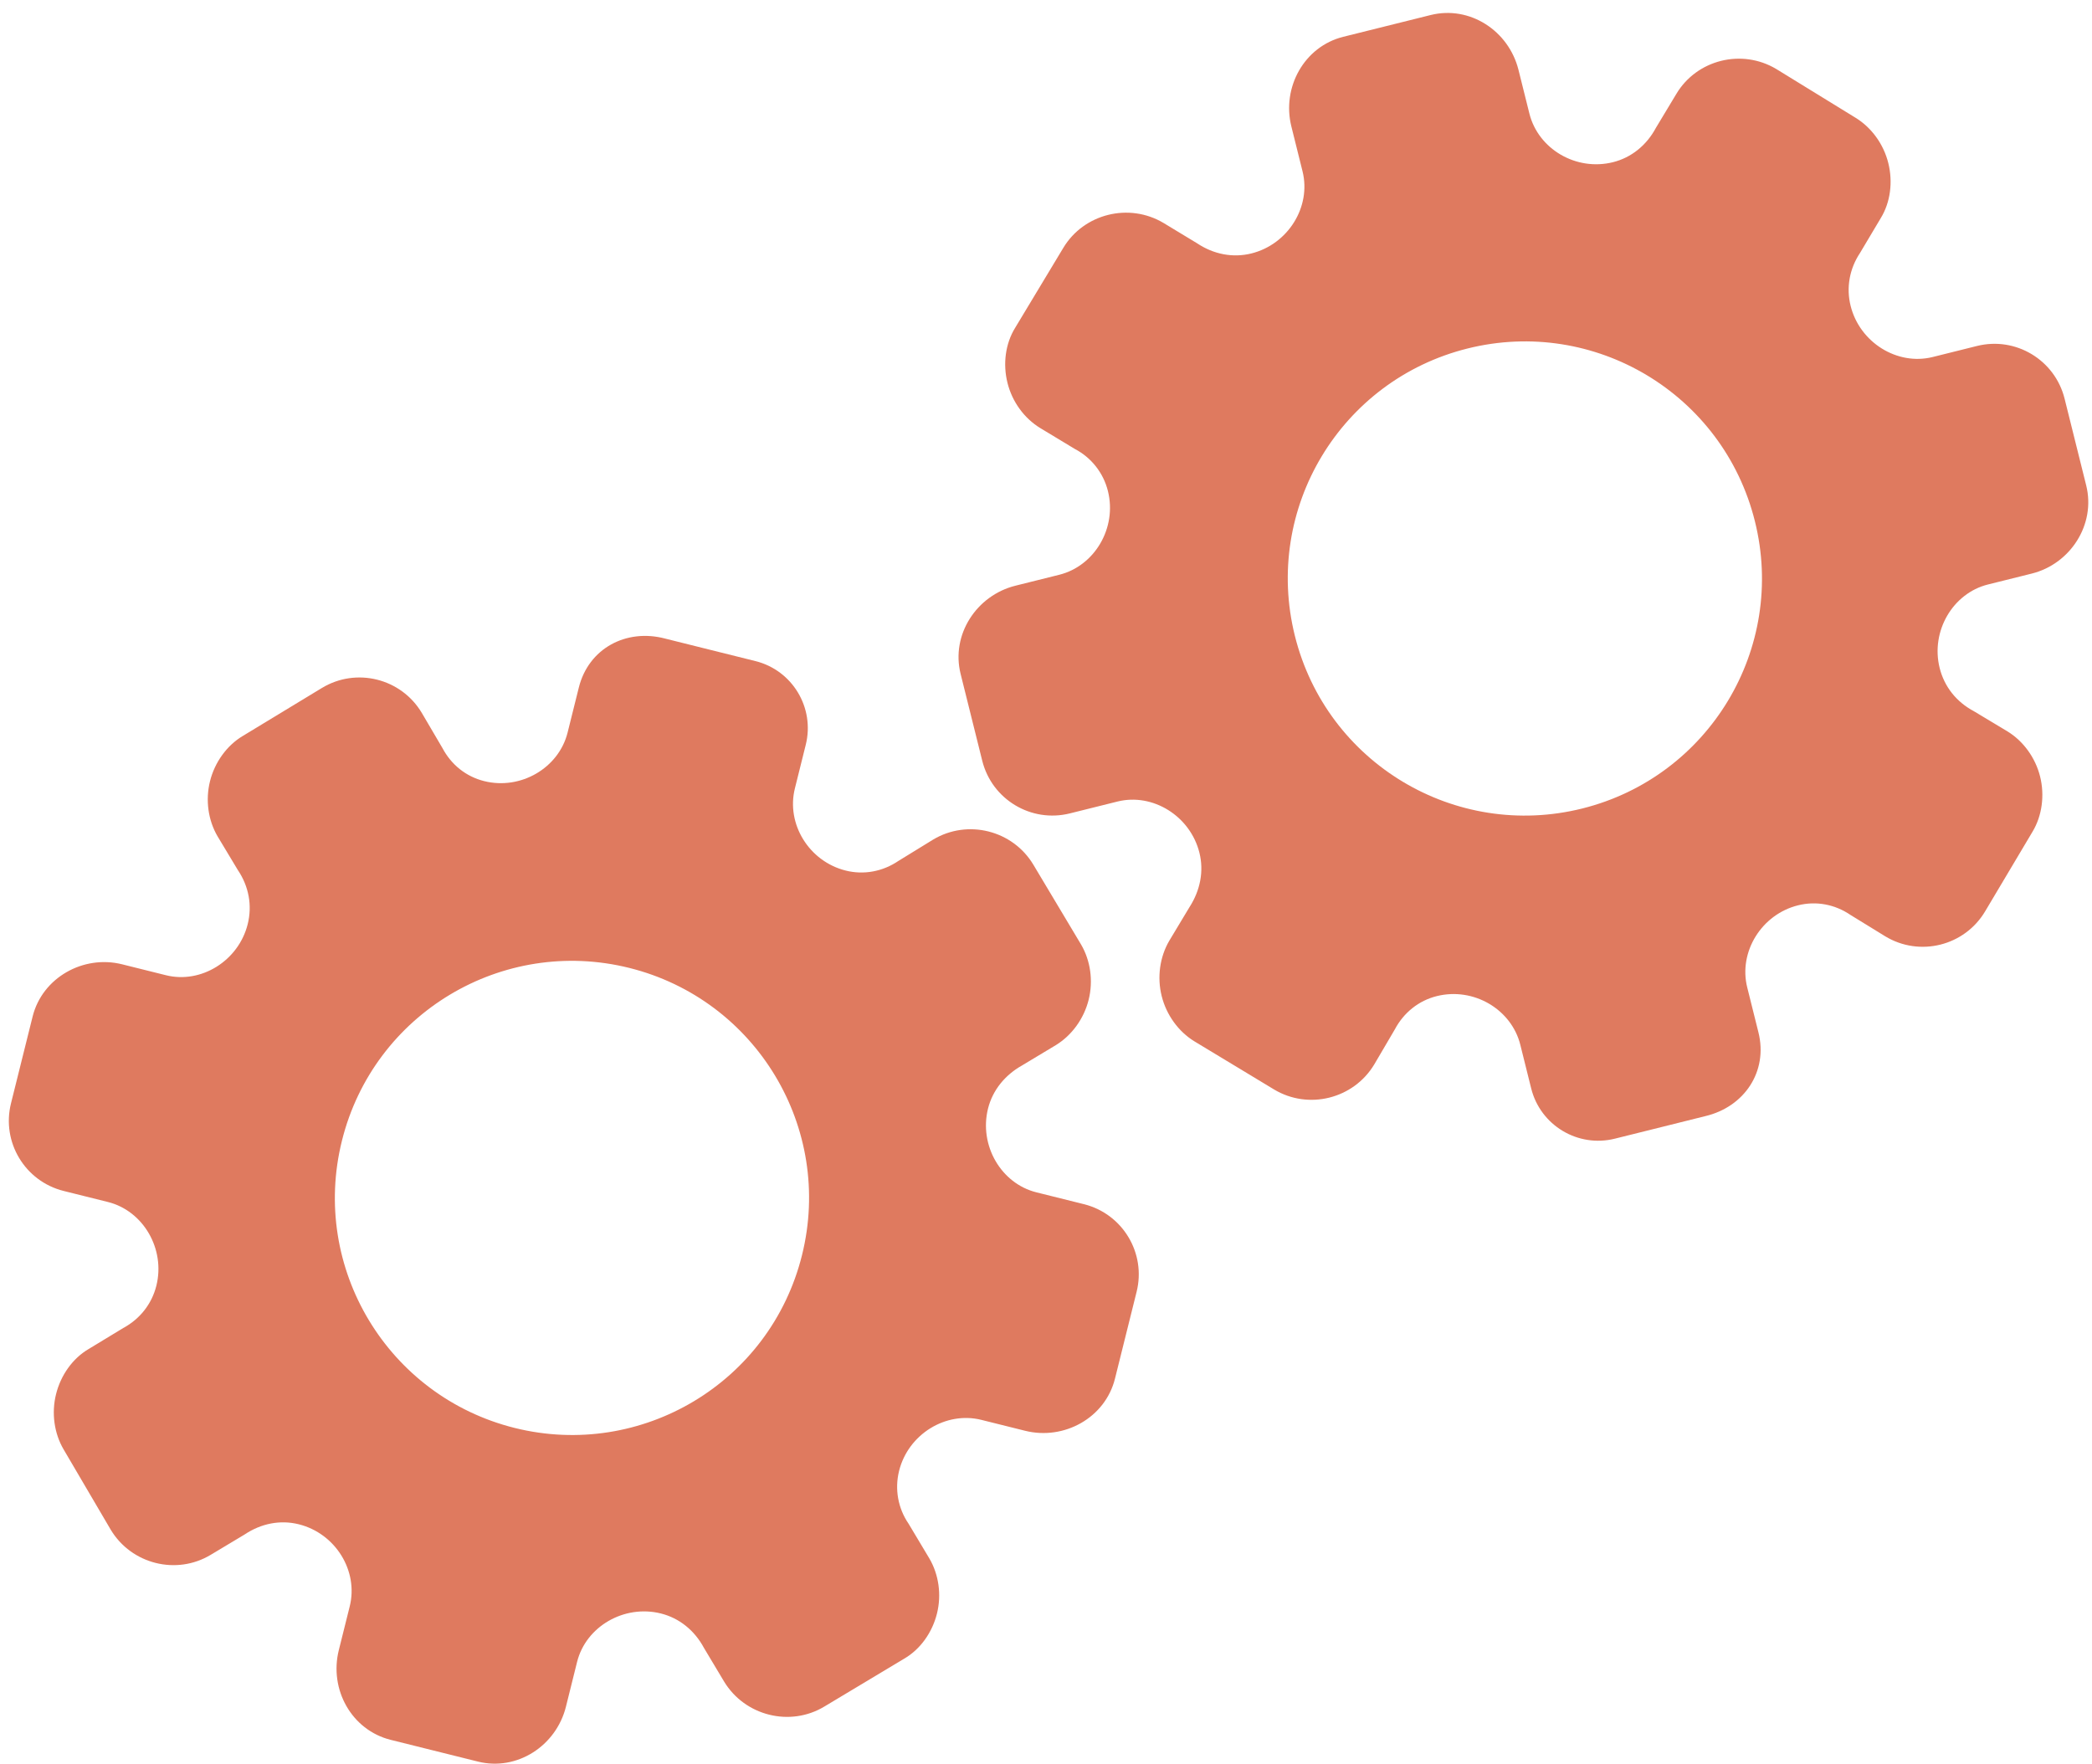 <?xml version="1.0" encoding="utf-8"?>
<!-- Generator: Adobe Illustrator 26.0.1, SVG Export Plug-In . SVG Version: 6.00 Build 0)  -->
<svg version="1.1" id="Calque_1" xmlns="http://www.w3.org/2000/svg" xmlns:xlink="http://www.w3.org/1999/xlink" x="0px" y="0px"
	 viewBox="0 0 56.483 47.636" style="enable-background:new 0 0 56.483 47.636;" xml:space="preserve">
<style type="text/css">
	.st0{display:none;}
	.st1{display:inline;}
	.st2{fill:#FEFEFE;}
	.st3{fill:#DF7A5F;}
	.st4{fill:#FEFDFD;}
	.st5{fill:#DF7B61;}
	.st6{display:none;fill:#DF7A5F;}
</style>
<g class="st0">
	<g class="st1">
		<path class="st2" d="M-20.415,83.636c0-33.333,0-66.667,0-100c33.333,0,66.667,0,100,0c0,33.333,0,66.667,0,100
			C46.252,83.636,12.918,83.636-20.415,83.636z M-2.367,77.461c4.241,0,8.027,0,11.636,0c1.779-3.334,2.089-6.999,4.275-9.976
			c2.625-3.574,5.739-5.677,10.368-5.937c5.398-0.304,11.079-3.178,12.639-9.631c0.308-1.272,0.87-2.246,2.12-2.235
			c2.648,0.022,4.441-1.862,6.113-3.216c1.438-1.164,1.912-1.662,3.857-0.977c2.262,0.797,4.822,0.029,6.54-1.993
			c1.155-1.359,2.411-1.909,4.24-1.93c2.377-0.027,4.713-0.671,6.365-2.646c0.791-0.946,1.739-1.177,2.96-1.353
			c3.048-0.44,6.243-1.687,7.515-4.375c1.187-2.509,2.479-5.589,0.742-8.699c-0.704-1.259-0.387-2.585,0.122-4.083
			c0.578-1.697,0.475-3.862-0.021-5.629c-0.602-2.141-1.727-4.599-4.127-5.022c-2.211-0.389-2.393-2.065-3.005-3.334
			c-1.494-3.095-3.744-5.012-7.059-5.8c-2.075-0.494-4.041-1.496-5.064-3.327c-1.397-2.502-3.834-3.518-6.07-4.571
			c-3.583-1.686-6.468-1.372-11.653-0.199c-1.333,0.302-2.636-0.042-4.11-0.765c-5.453-2.677-11.21-3.44-16.734-0.075
			c-1.717,1.046-2.98,0.963-4.878,0.415C10.235-9.1,6.159-8.571,2.907-5.192c-0.923,0.96-1.88,1.888-2.824,2.828
			c-1.166,0-2.364-0.177-3.491,0.031C-8.088-1.468-13.643,4.563-14.374,9.605c-0.146,1.01-0.21,1.833-1.054,2.586
			c-3.631,3.236-3.989,7.114-1.668,11.183c0.933,1.634,0.977,2.873,0.049,4.468c-0.683,1.175-1.114,2.575-1.332,3.927
			c-0.585,3.624,1.395,6.138,3.964,8.315c0,0.688-0.004,1.35,0.001,2.013c0.033,4.686,1.964,8.413,6.307,10.213
			c2.786,1.155,5.283,2.569,7.753,4.249c1.407,0.957,1.606,1.384,1.088,3.09c-0.529,1.742-0.611,3.693-1.043,5.56
			c-0.421,1.819-0.309,3.71-1.007,5.593C-2.061,72.811-2.032,75.106-2.367,77.461z"/>
		<path class="st3" d="M-2.367,77.461c0.335-2.355,0.306-4.65,1.05-6.658c0.698-1.883,0.586-3.774,1.007-5.593
			c0.432-1.867,0.513-3.818,1.043-5.56c0.519-1.707,0.319-2.133-1.088-3.09c-2.469-1.68-4.967-3.094-7.753-4.249
			c-4.343-1.8-6.274-5.527-6.307-10.213c-0.005-0.663-0.001-1.325-0.001-2.013c-2.569-2.177-4.549-4.691-3.964-8.315
			c0.218-1.352,0.649-2.752,1.332-3.927c0.928-1.595,0.884-2.834-0.049-4.468c-2.322-4.069-1.963-7.947,1.668-11.183
			c0.844-0.753,0.908-1.576,1.054-2.586C-13.643,4.563-8.088-1.468-3.408-2.333c1.127-0.208,2.326-0.031,3.493-0.03
			c0.943-0.941,1.899-1.869,2.822-2.829C6.159-8.571,10.235-9.1,14.405-7.896c1.898,0.548,3.161,0.631,4.878-0.415
			c5.523-3.366,11.281-2.602,16.734,0.075c1.474,0.724,2.777,1.067,4.11,0.765c5.185-1.173,8.07-1.487,11.653,0.199
			c2.236,1.052,4.673,2.069,6.07,4.571c1.023,1.831,2.989,2.833,5.064,3.327c3.315,0.788,5.566,2.705,7.059,5.8
			c0.612,1.269,0.794,2.945,3.005,3.334c2.4,0.423,3.525,2.881,4.127,5.022c0.497,1.767,0.599,3.932,0.021,5.629
			c-0.51,1.498-0.826,2.824-0.122,4.083c1.737,3.109,0.445,6.19-0.742,8.699c-1.272,2.689-4.467,3.935-7.515,4.375
			c-1.221,0.176-2.169,0.407-2.96,1.353c-1.652,1.975-3.987,2.618-6.365,2.646c-1.829,0.021-3.085,0.57-4.24,1.93
			c-1.718,2.022-4.278,2.79-6.54,1.993c-1.945-0.686-2.419-0.188-3.857,0.977c-1.672,1.354-3.466,3.239-6.113,3.216
			c-1.25-0.011-1.812,0.964-2.12,2.235c-1.561,6.453-7.241,9.327-12.639,9.631c-4.629,0.26-7.743,2.363-10.368,5.937
			c-2.187,2.977-2.497,6.642-4.275,9.976C5.66,77.461,1.874,77.461-2.367,77.461z M35.599,3.732
			c-0.091,2.616-0.673,4.597-1.425,4.794c-2.11,0.552-3.856-0.016-5.023-1.956c-0.9,0.9-1.722,1.722-2.737,2.737
			c2.321,0.954,2.704,2.929,2.019,4.889c-0.75,2.145-3.109,1.171-4.758,1.55c0,1.342,0,2.457,0,3.785
			c1.683,0.35,4.034-0.578,4.774,1.564c0.672,1.946,0.05,3.84-1.897,4.956c0.908,0.931,1.718,1.76,2.88,2.95
			c1.001-1.033,1.986-2.05,2.983-3.08c0.882,0.597,2.266,1.089,2.861,2.062c0.593,0.972,0.396,2.426,0.523,3.488
			c1.394,0,2.506,0,3.916,0c-0.86-3.268,0.707-4.907,3.507-5.699c0.939,0.939,1.879,1.879,2.891,2.891
			c0.765-0.849,1.529-1.698,2.395-2.659c-1.783-1.064-2.479-2.941-1.822-4.869c0.727-2.133,3.056-1.298,4.661-1.569
			c0-1.457,0-2.682,0-3.892c-1.814-0.139-3.796,0.487-4.587-1.437c-0.847-2.057-0.045-3.832,1.909-5.042
			c-0.905-0.871-1.737-1.671-2.776-2.672c-0.899,2.303-2.928,2.611-4.836,1.979c-2.144-0.71-1.237-3.075-1.572-4.771
			C38.162,3.732,37.047,3.732,35.599,3.732z M15.411,47.636c0.057-0.745,0.07-1.521,0.182-2.282c0.326-2.228,0.98-2.632,3.132-2.766
			c1.418-0.089,2.045,0.793,2.873,1.548c0.178,0.162,0.45,0.222,0.126,0.07c1.102-0.778,1.998-1.411,3.113-2.199
			c-2.437-1.083-2.687-3.013-2.168-4.747c0.573-1.914,2.515-1.708,4.178-1.65c0.239,0.008,0.491-0.341,0.546-0.382
			c0-1.254,0-2.364,0-3.424c-1.675-0.462-3.689,0.531-4.566-1.461c-0.945-2.148,0.036-3.9,1.276-4.817
			c-0.845-1.057-1.518-1.899-2.229-2.788c-0.959,1.005-1.868,1.959-2.751,2.883c-1.09-0.728-2.462-1.212-3.082-2.179
			c-0.621-0.967-0.49-2.416-0.719-3.835c-1.317,0.076-2.538,0.147-4.019,0.232c1.34,3.573-1.046,4.604-3.778,5.851
			c-0.706-0.795-1.649-1.856-2.353-2.65c-0.882,0.676-1.767,1.355-2.827,2.168c2.235,1.114,2.659,2.891,2.19,4.736
			c-0.668,2.626-3.385,1.191-4.791,1.869c0,1.417,0,2.532,0,3.71c1.795,0.336,4.064-0.552,4.788,1.737
			c0.623,1.97-0.286,3.681-1.585,4.581c0.777,1.063,1.43,1.957,2.092,2.861c1.221-1.255,2.08-2.238,3.912-2.142
			c3.767,0.197,2.045,3.439,2.901,5.075C13.092,47.636,14.089,47.636,15.411,47.636z"/>
		<path class="st4" d="M35.599,3.732c1.448,0,2.563,0,3.885,0c0.335,1.696-0.573,4.061,1.572,4.771
			c1.909,0.632,3.937,0.324,4.836-1.979c1.039,1,1.871,1.801,2.776,2.672c-1.955,1.209-2.756,2.984-1.909,5.042
			c0.792,1.923,2.773,1.298,4.587,1.437c0,1.21,0,2.435,0,3.892c-1.605,0.272-3.934-0.564-4.661,1.569
			c-0.657,1.928,0.039,3.805,1.822,4.869c-0.866,0.961-1.631,1.811-2.395,2.659c-1.012-1.012-1.951-1.951-2.891-2.891
			c-2.799,0.792-4.367,2.432-3.507,5.699c-1.41,0-2.521,0-3.916,0c-0.127-1.062,0.07-2.516-0.523-3.488
			c-0.594-0.973-1.978-1.464-2.861-2.062c-0.997,1.03-1.982,2.047-2.983,3.08c-1.161-1.19-1.971-2.02-2.88-2.95
			c1.948-1.115,2.569-3.009,1.897-4.956c-0.739-2.142-3.091-1.214-4.774-1.564c0-1.329,0-2.444,0-3.785
			c1.649-0.379,4.008,0.595,4.758-1.55c0.685-1.961,0.301-3.935-2.019-4.889c1.015-1.015,1.837-1.837,2.737-2.737
			c1.167,1.939,2.913,2.508,5.023,1.956C34.926,8.329,35.508,6.347,35.599,3.732z M43.585,17.419
			c-0.464-3.342-2.692-5.906-6.214-5.721c-3.357,0.177-5.91,2.63-5.724,6.152c0.177,3.357,2.63,5.91,6.152,5.724
			C41.156,23.397,43.494,20.955,43.585,17.419z"/>
		<path class="st4" d="M15.411,47.636c-1.323,0-2.319,0-3.556,0c-0.856-1.636,0.866-4.878-2.901-5.075
			c-1.833-0.096-2.692,0.888-3.912,2.142c-0.661-0.905-1.314-1.798-2.092-2.861c1.3-0.901,2.209-2.612,1.585-4.581
			c-0.724-2.289-2.994-1.4-4.788-1.737c0-1.178,0-2.293,0-3.71c1.406-0.678,4.123,0.756,4.791-1.869
			c0.469-1.845,0.045-3.623-2.19-4.736c1.06-0.813,1.945-1.492,2.827-2.168c0.704,0.793,1.647,1.855,2.353,2.65
			c2.731-1.247,5.118-2.278,3.778-5.851c1.48-0.086,2.702-0.156,4.019-0.232c0.228,1.419,0.098,2.868,0.719,3.835
			c0.62,0.966,1.992,1.451,3.082,2.179c0.882-0.925,1.792-1.878,2.751-2.883c0.711,0.889,1.384,1.731,2.229,2.788
			c-1.24,0.917-2.22,2.669-1.276,4.817c0.876,1.993,2.891,1,4.566,1.461c0,1.059,0,2.17,0,3.424
			c-0.055,0.041-0.307,0.39-0.546,0.382c-1.663-0.058-3.606-0.264-4.178,1.65c-0.519,1.734-0.268,3.664,2.168,4.747
			c-1.115,0.788-2.011,1.42-3.113,2.199c0.325,0.151,0.052,0.092-0.126-0.07c-0.828-0.755-1.456-1.636-2.873-1.548
			c-2.153,0.135-2.806,0.538-3.132,2.766C15.482,46.115,15.468,46.891,15.411,47.636z M19.585,33.633
			c-0.04-3.107-2.762-5.982-6.003-5.988c-3.107-0.006-5.982,2.752-5.988,5.993c-0.006,3.107,2.752,5.982,5.993,5.988
			C16.695,39.632,19.534,36.874,19.585,33.633z"/>
		<path class="st5" d="M43.585,17.419c-0.091,3.537-2.429,5.978-5.786,6.155c-3.522,0.185-5.975-2.367-6.152-5.724
			c-0.185-3.522,2.367-5.975,5.724-6.152C40.893,11.512,43.121,14.076,43.585,17.419z"/>
		<path class="st5" d="M19.585,33.633c-0.051,3.241-2.891,5.998-5.997,5.993c-3.241-0.006-5.998-2.88-5.993-5.988
			c0.006-3.241,2.88-5.998,5.988-5.993C16.823,27.652,19.545,30.526,19.585,33.633z"/>
	</g>
</g>
<rect x="-2.415" y="16.636" class="st6" width="30" height="33"/>
<rect x="22.585" y="2.636" class="st6" width="30" height="31"/>
<g>
	<path class="st3" d="M15.628,18.563l-0.303,1.215c-0.239,0.959-1.267,1.557-2.25,1.312c-0.495-0.123-0.892-0.444-1.132-0.898
		l-0.554-0.943c-0.556-0.935-1.77-1.238-2.7-0.673l-2.14,1.298c-0.425,0.255-0.752,0.708-0.879,1.218S5.62,22.147,5.874,22.58
		l0.546,0.908c0.3,0.444,0.393,0.961,0.268,1.463c-0.247,0.99-1.258,1.617-2.209,1.379l-1.184-0.295
		c-1.044-0.26-2.152,0.359-2.414,1.41l-0.584,2.344c-0.261,1.046,0.376,2.105,1.422,2.366l1.195,0.298
		c0.955,0.238,1.555,1.268,1.308,2.26c-0.124,0.496-0.447,0.901-0.895,1.143l-0.933,0.566c-0.434,0.254-0.754,0.709-0.881,1.22
		S1.463,38.7,1.718,39.134l1.273,2.169c0.56,0.93,1.778,1.233,2.701,0.674l0.911-0.546c0.446-0.3,0.966-0.401,1.463-0.277
		c0.994,0.248,1.616,1.259,1.376,2.219l-0.294,1.178c-0.265,1.061,0.344,2.159,1.399,2.423l1.18,0.294l1.18,0.294
		c1.048,0.261,2.108-0.421,2.373-1.482l0.301-1.209c0.239-0.959,1.272-1.555,2.261-1.309c0.498,0.124,0.911,0.457,1.165,0.931
		l0.543,0.907c0.562,0.929,1.784,1.233,2.708,0.675l2.158-1.294c0.435-0.253,0.755-0.707,0.882-1.217
		c0.127-0.51,0.048-1.056-0.207-1.489l-0.56-0.936c-0.285-0.416-0.379-0.932-0.256-1.427c0.247-0.99,1.262-1.615,2.22-1.377
		l1.183,0.295c1.051,0.262,2.162-0.348,2.426-1.408l0.584-2.344c0.261-1.046-0.376-2.105-1.422-2.366l-1.284-0.32
		c-0.954-0.238-1.553-1.268-1.306-2.261c0.124-0.496,0.457-0.907,0.926-1.169l0.91-0.547c0.428-0.264,0.753-0.71,0.881-1.221
		c0.128-0.512,0.05-1.058-0.204-1.492l-1.29-2.158c-0.559-0.93-1.776-1.233-2.706-0.675l-0.934,0.574
		c-0.426,0.289-0.936,0.384-1.424,0.262c-0.992-0.247-1.613-1.259-1.373-2.22l0.293-1.176c0.249-0.999-0.359-2.011-1.358-2.26
		l-1.261-0.314l-1.178-0.294C16.907,16.963,15.89,17.508,15.628,18.563z M16.991,26.133L16.991,26.133
		c3.423,0.854,5.519,4.319,4.662,7.758c-0.857,3.439-4.335,5.515-7.758,4.662l0,0l0,0c-3.423-0.854-5.519-4.319-4.662-7.758
		C10.09,27.356,13.568,25.28,16.991,26.133L16.991,26.133z"/>
	<path class="st3" d="M47.477,27.873l-0.303-1.215c-0.239-0.959,0.388-1.97,1.371-2.215c0.495-0.123,0.996-0.027,1.421,0.262
		l0.932,0.573c0.93,0.565,2.144,0.262,2.7-0.673l1.28-2.151c0.256-0.425,0.331-0.978,0.204-1.488
		c-0.127-0.51-0.452-0.955-0.879-1.218l-0.909-0.546c-0.474-0.252-0.798-0.663-0.924-1.166c-0.247-0.99,0.352-2.018,1.303-2.255
		l1.184-0.295c1.044-0.26,1.732-1.327,1.47-2.379l-0.584-2.344c-0.261-1.046-1.32-1.683-2.366-1.422l-1.195,0.298
		c-0.955,0.238-1.969-0.39-2.216-1.381c-0.124-0.496-0.028-1.005,0.254-1.429l0.558-0.937c0.264-0.428,0.333-0.98,0.205-1.491
		c-0.127-0.511-0.453-0.957-0.881-1.22l-2.142-1.317c-0.931-0.558-2.149-0.254-2.701,0.674l-0.548,0.91
		c-0.253,0.474-0.664,0.807-1.161,0.931c-0.994,0.248-2.017-0.353-2.257-1.313l-0.294-1.178c-0.265-1.061-1.317-1.745-2.373-1.482
		l-1.18,0.294l-1.18,0.294c-1.048,0.261-1.664,1.361-1.399,2.423l0.301,1.209c0.239,0.959-0.393,1.971-1.382,2.217
		c-0.498,0.124-1.019,0.024-1.466-0.275L31.415,6.02c-0.932-0.556-2.154-0.251-2.708,0.675L27.409,8.85
		c-0.265,0.428-0.335,0.979-0.207,1.489c0.127,0.51,0.453,0.955,0.882,1.217l0.934,0.564c0.447,0.234,0.773,0.645,0.896,1.14
		c0.247,0.99-0.356,2.019-1.314,2.258l-1.183,0.295c-1.051,0.262-1.745,1.322-1.481,2.382l0.584,2.344
		c0.261,1.046,1.32,1.683,2.366,1.422l1.284-0.32c0.954-0.238,1.967,0.391,2.214,1.383c0.124,0.496,0.023,1.015-0.268,1.467
		l-0.547,0.91c-0.254,0.434-0.332,0.98-0.204,1.492s0.453,0.958,0.881,1.221l2.152,1.3c0.93,0.559,2.147,0.255,2.706-0.675
		l0.555-0.945c0.241-0.455,0.646-0.779,1.134-0.9c0.992-0.247,2.015,0.354,2.255,1.315l0.293,1.176
		c0.249,0.999,1.261,1.607,2.26,1.358l1.261-0.314l1.178-0.294C47.098,29.886,47.74,28.927,47.477,27.873z M42.719,21.829
		L42.719,21.829c-3.423,0.854-6.901-1.223-7.758-4.662s1.238-6.905,4.662-7.758l0,0l0,0c3.423-0.854,6.901,1.223,7.758,4.662
		S46.142,20.975,42.719,21.829L42.719,21.829z"/>
</g>
<g>
</g>
<g>
</g>
<g>
</g>
<g>
</g>
<g>
</g>
<g>
</g>
<g>
</g>
<g>
</g>
<g>
</g>
<g>
</g>
<g>
</g>
<g>
</g>
<g>
</g>
<g>
</g>
<g>
</g>
</svg>
